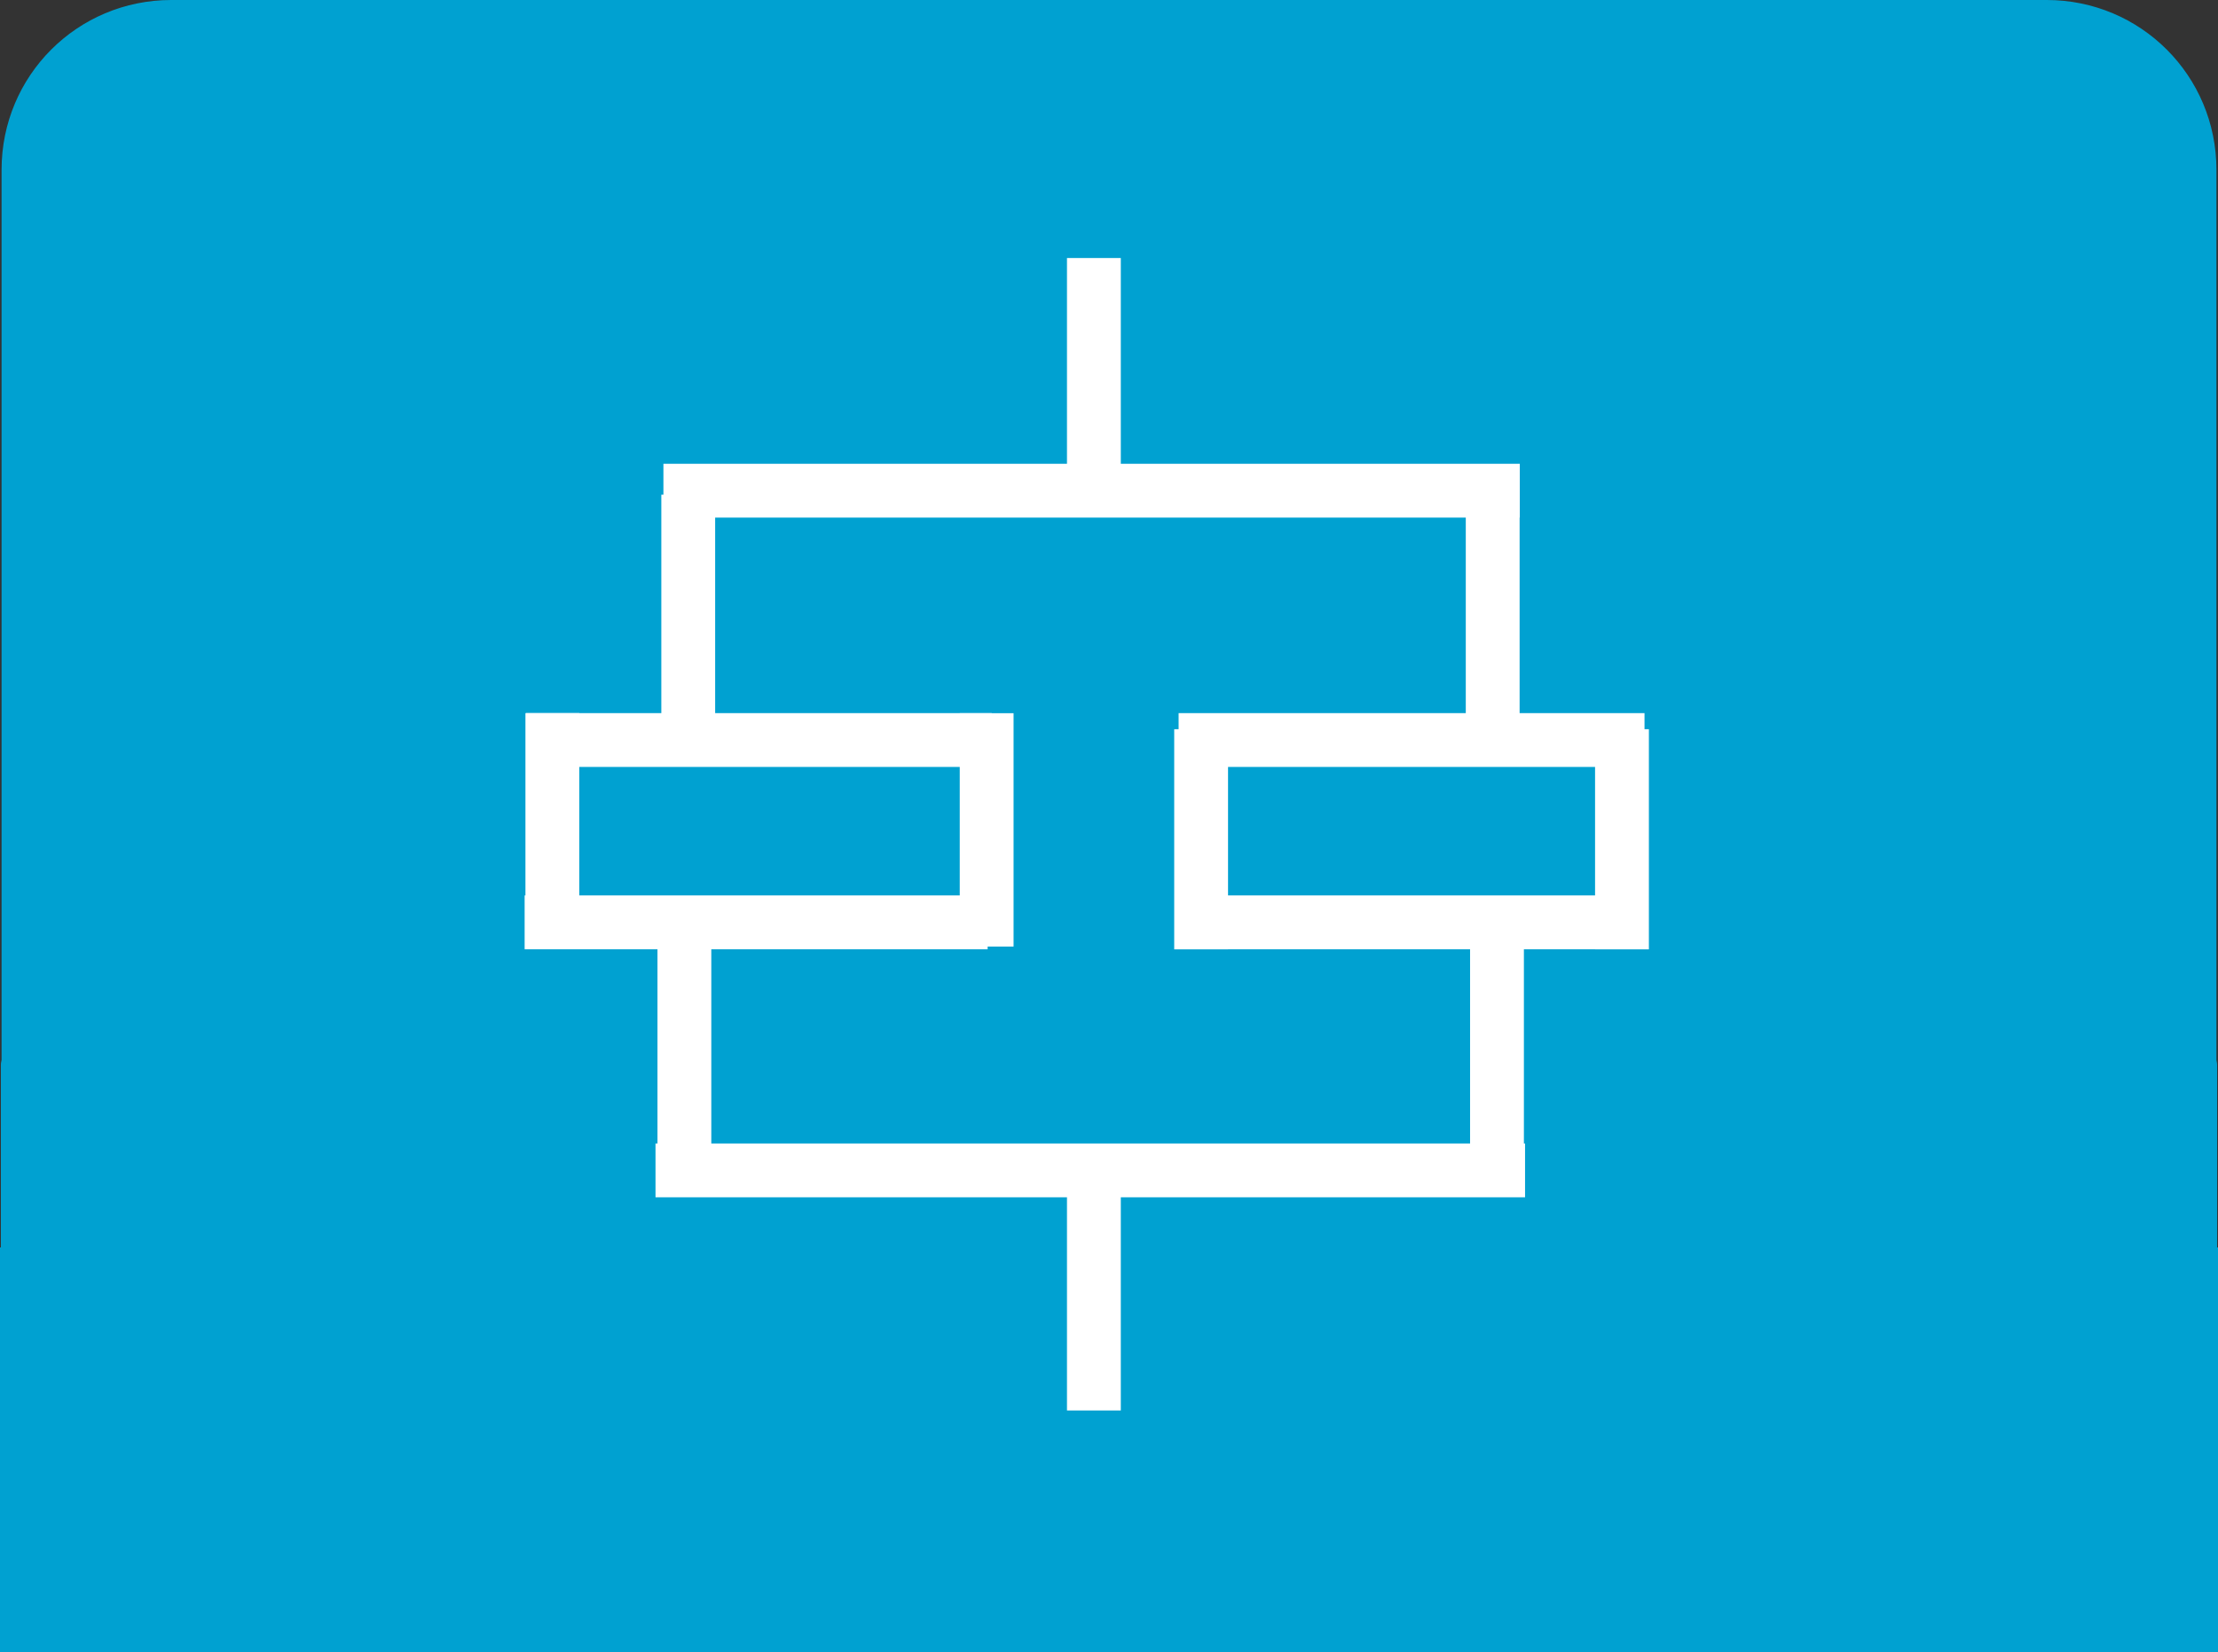 <?xml version="1.0" encoding="UTF-8" standalone="no"?>
<!-- Created with Inkscape (http://www.inkscape.org/) -->

<svg
   width="413.674"
   height="308.115"
   viewBox="0 0 413.674 308.115"
   version="1.1"
   id="svg1"
   inkscape:version="1.4.2 (f4327f4, 2025-05-13)"
   sodipodi:docname="Procedures.svg"
   xml:space="preserve"
   xmlns:inkscape="http://www.inkscape.org/namespaces/inkscape"
   xmlns:sodipodi="http://sodipodi.sourceforge.net/DTD/sodipodi-0.dtd"
   xmlns="http://www.w3.org/2000/svg"
   xmlns:svg="http://www.w3.org/2000/svg"><rect x="0" y="0" width="413.674" height="308.115" fill="#333333" stroke="none"/><sodipodi:namedview
     id="namedview1"
     pagecolor="#ffffff"
     bordercolor="#000000"
     borderopacity="0.25"
     inkscape:showpageshadow="2"
     inkscape:pageopacity="0.0"
     inkscape:pagecheckerboard="0"
     inkscape:deskcolor="#d1d1d1"
     inkscape:document-units="px"
     inkscape:zoom="2.0310226"
     inkscape:cx="207.77711"
     inkscape:cy="148.93975"
     inkscape:window-width="1920"
     inkscape:window-height="1129"
     inkscape:window-x="1912"
     inkscape:window-y="-8"
     inkscape:window-maximized="1"
     inkscape:current-layer="layer1" /><defs
     id="defs1" /><g
     inkscape:label="Layer 1"
     inkscape:groupmode="layer"
     id="layer1"
     style="display:inline"
     transform="translate(-1940.214,-1439.253)"><g
       id="g45"><path
         id="rect1-3-4-8-82"
         style="display:inline;fill:#00a1d1;fill-opacity:1;stroke:#00a1d1;stroke-width:1.158;stroke-opacity:1"
         d="m 1972.17,1439.832 c -17.22,0 -31.084,13.864 -31.084,31.084 v 166.066 c -0.031,0.273 -0.129,0.539 -0.129,0.815 v 34.688 h -0.164 v 74.305 h 412.516 v -74.305 h -0.168 v -34.688 c 0,-0.269 -0.096,-0.529 -0.125,-0.795 v -166.086 c 0,-17.22 -13.864,-31.084 -31.084,-31.084 z" /></g><rect
       style="fill:#ffffff;fill-opacity:1;stroke:#ffffff;stroke-width:9.547;stroke-opacity:1"
       id="rect4"
       width="0.492"
       height="31.511"
       x="2143.987"
       y="1492.149" /><rect
       style="display:inline;fill:#ffffff;fill-opacity:1;stroke:#ffffff;stroke-width:9.547;stroke-opacity:1"
       id="rect4-8"
       width="0.492"
       height="31.511"
       x="2068.331"
       y="1536.286" /><rect
       style="display:inline;fill:#ffffff;fill-opacity:1;stroke:#ffffff;stroke-width:9.547;stroke-opacity:1"
       id="rect4-7"
       width="0.492"
       height="31.511"
       x="2218.368"
       y="1539.732" /><rect
       style="display:inline;fill:#ffffff;fill-opacity:1;stroke:#ffffff;stroke-width:9.547;stroke-opacity:1"
       id="rect4-13"
       width="0.492"
       height="31.511"
       x="2219.167"
       y="1617.77" /><rect
       style="display:inline;fill:#ffffff;fill-opacity:1;stroke:#ffffff;stroke-width:9.547;stroke-opacity:1"
       id="rect4-0"
       width="0.492"
       height="31.511"
       x="2067.611"
       y="1616.545" /><rect
       style="display:inline;fill:#ffffff;fill-opacity:1;stroke:#ffffff;stroke-width:9.579;stroke-opacity:1"
       id="rect4-2"
       width="0.46"
       height="33.941"
       x="2124.003"
       y="1577.057" /><rect
       style="display:inline;fill:#ffffff;fill-opacity:1;stroke:#ffffff;stroke-width:9.547;stroke-opacity:1"
       id="rect4-1"
       width="0.492"
       height="31.511"
       x="2042.987"
       y="1577.026" /><rect
       style="display:inline;fill:#ffffff;fill-opacity:1;stroke:#ffffff;stroke-width:9.547;stroke-opacity:1"
       id="rect4-27"
       width="0.492"
       height="31.511"
       x="2163.987"
       y="1580.026" /><rect
       style="display:inline;fill:#ffffff;fill-opacity:1;stroke:#ffffff;stroke-width:9.547;stroke-opacity:1"
       id="rect4-98"
       width="0.492"
       height="31.511"
       x="2242.479"
       y="1580.026" /><rect
       style="display:inline;fill:#ffffff;fill-opacity:1;stroke:#ffffff;stroke-width:9.547;stroke-opacity:1"
       id="rect4-9"
       width="0.492"
       height="31.511"
       x="2143.987"
       y="1666.026" /><rect
       style="fill:#ffffff;fill-opacity:1;stroke:#ffffff;stroke-width:6.78;stroke-opacity:1"
       id="rect5"
       width="152.938"
       height="3.257"
       x="2067.337"
       y="1529.139" /><rect
       style="display:inline;fill:#ffffff;fill-opacity:1;stroke:#ffffff;stroke-width:6.806;stroke-opacity:1"
       id="rect5-8"
       width="155.373"
       height="3.231"
       x="2065.873"
       y="1655.918" /><rect
       style="display:inline;fill:#ffffff;fill-opacity:1;stroke:#ffffff;stroke-width:5.689;stroke-opacity:1"
       id="rect5-8-8"
       width="80.666"
       height="4.348"
       x="2040.906"
       y="1609.097" /><rect
       style="display:inline;fill:#ffffff;fill-opacity:1;stroke:#ffffff;stroke-width:5.699;stroke-opacity:1"
       id="rect5-8-8-0"
       width="81.149"
       height="4.338"
       x="2041.185"
       y="1575.102" /><rect
       style="display:inline;fill:#ffffff;fill-opacity:1;stroke:#ffffff;stroke-width:5.69;stroke-opacity:1"
       id="rect5-8-8-8"
       width="80.711"
       height="4.347"
       x="2163.344"
       y="1609.098" /><rect
       style="display:inline;fill:#ffffff;fill-opacity:1;stroke:#ffffff;stroke-width:5.7;stroke-opacity:1"
       id="rect5-8-8-6"
       width="81.194"
       height="4.337"
       x="2162.885"
       y="1575.103" /></g></svg>
